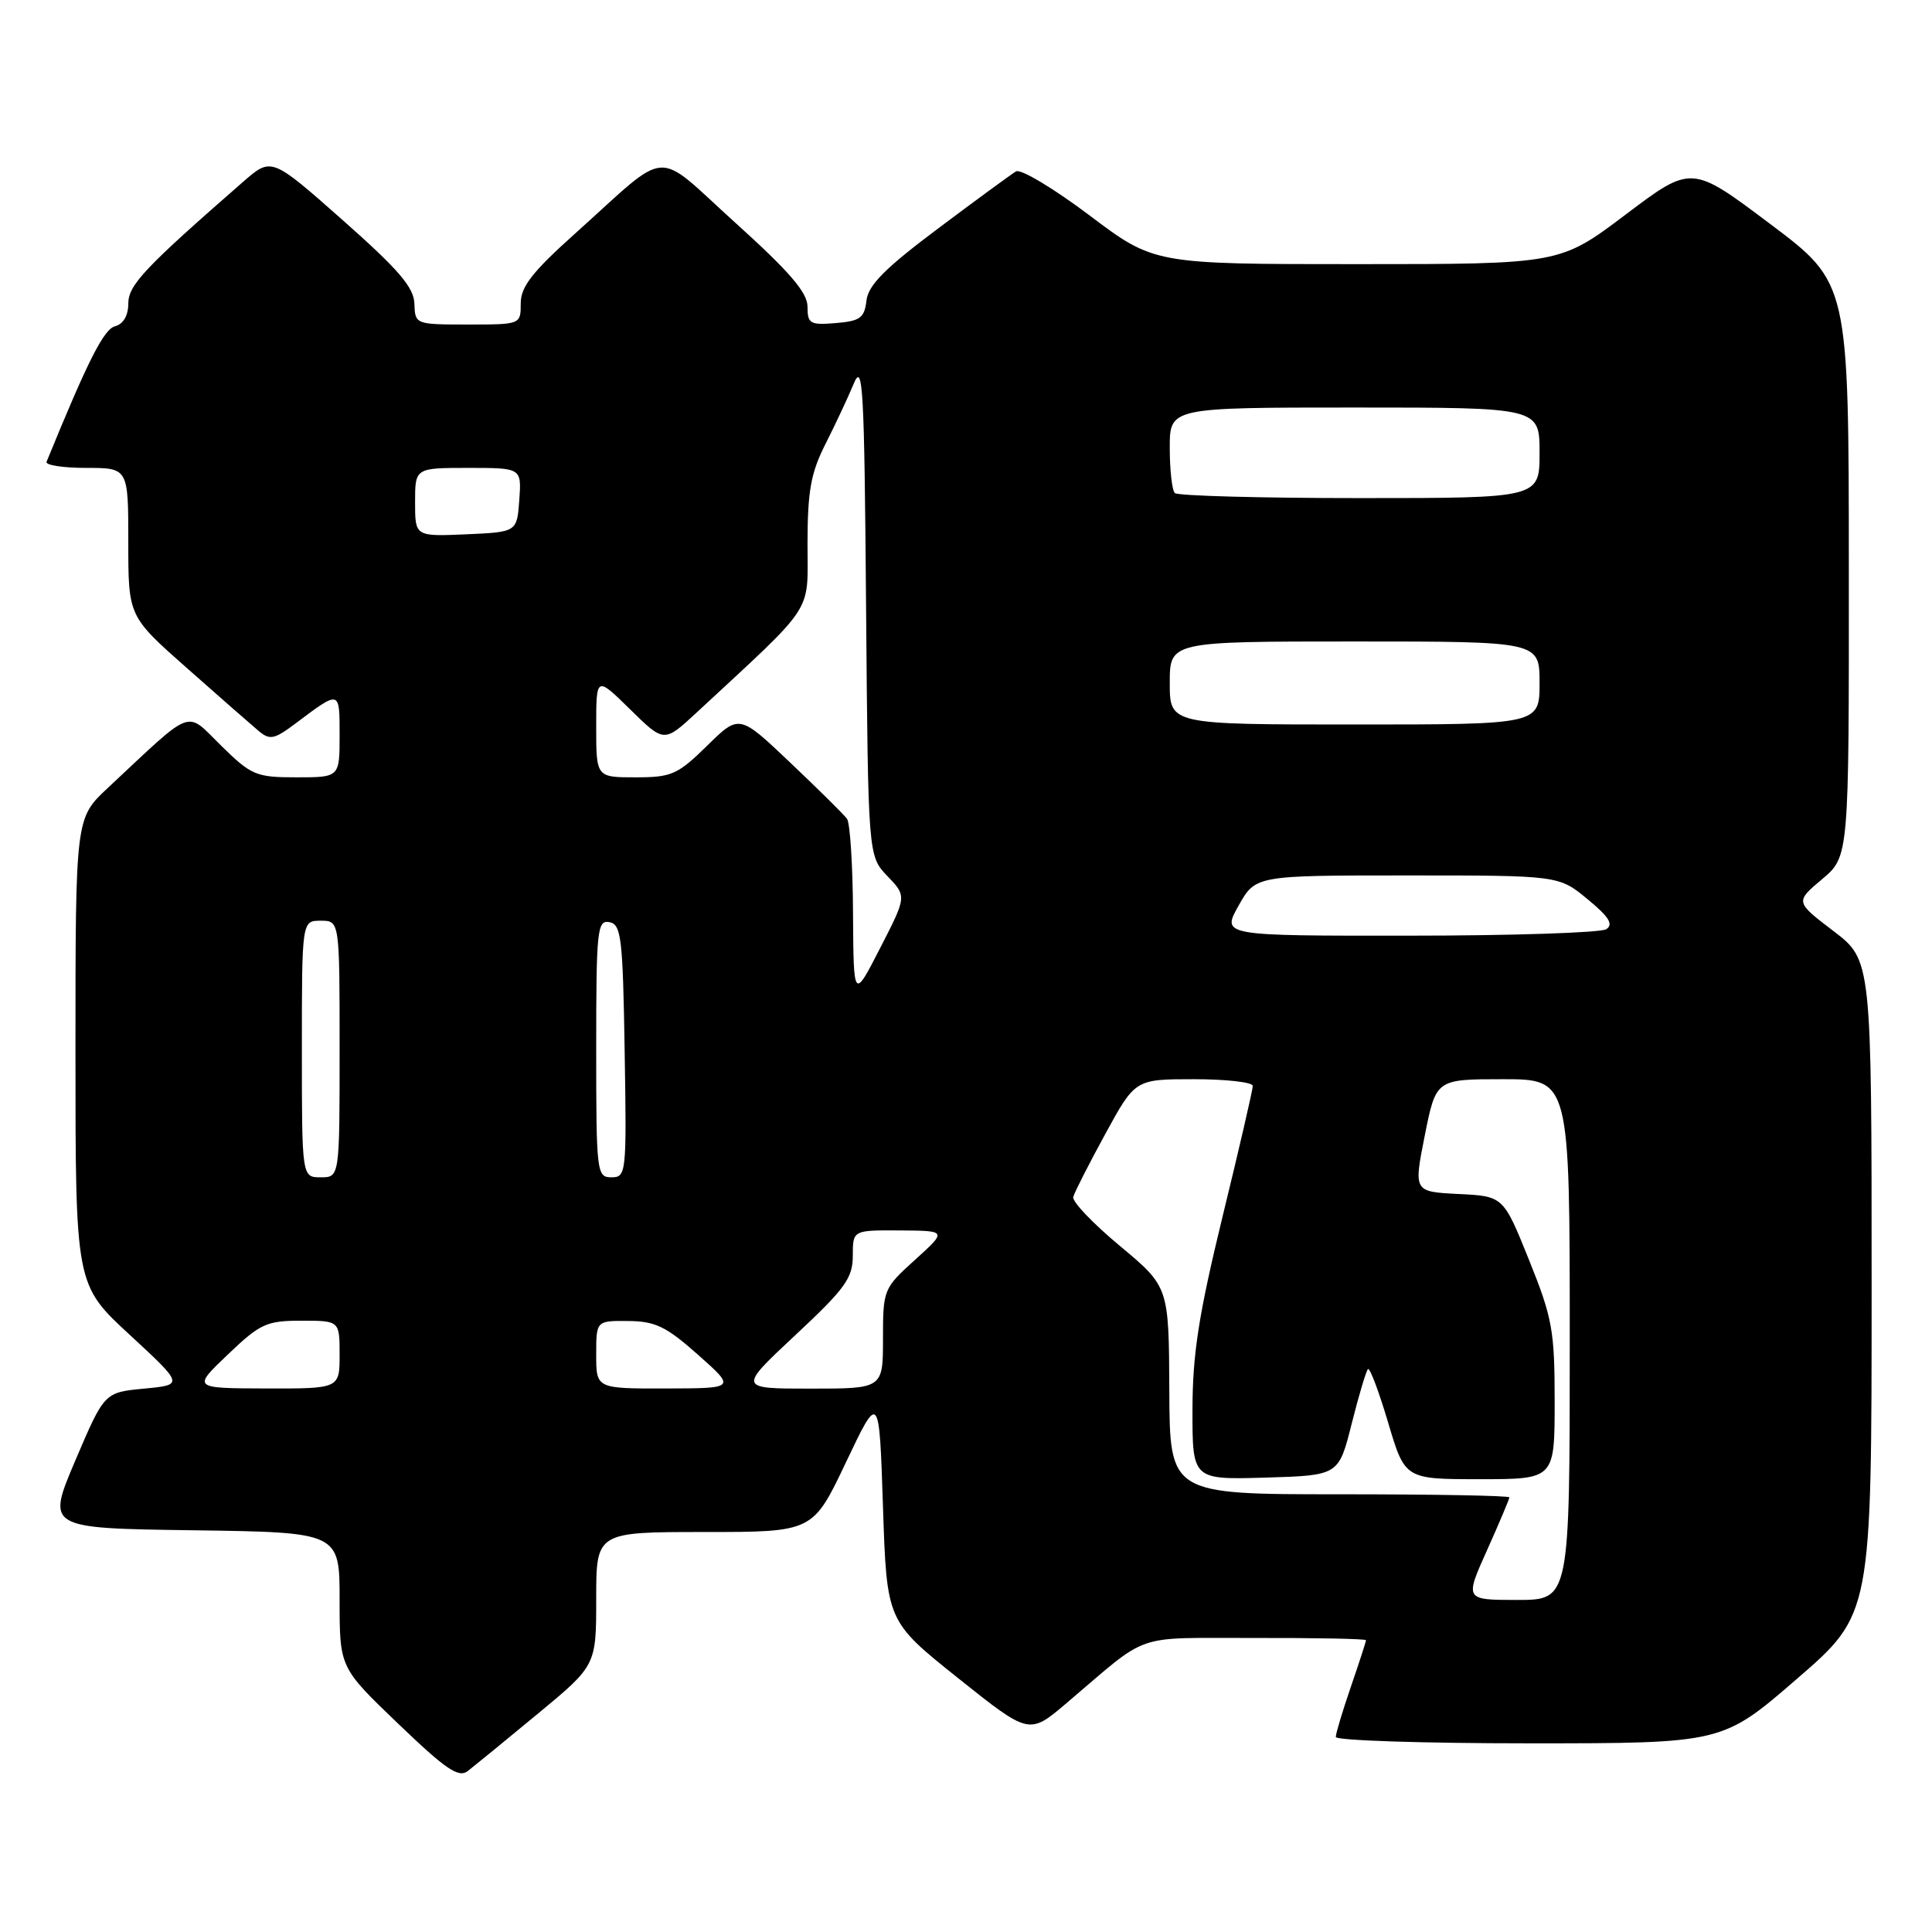 <?xml version="1.0" encoding="UTF-8" standalone="no"?>
<!DOCTYPE svg PUBLIC "-//W3C//DTD SVG 1.1//EN" "http://www.w3.org/Graphics/SVG/1.1/DTD/svg11.dtd" >
<svg xmlns="http://www.w3.org/2000/svg" xmlns:xlink="http://www.w3.org/1999/xlink" version="1.1" viewBox="0 0 256 256">
 <g >
 <path fill="currentColor"
d=" M 71.25 227.09 C 79.00 220.68 79.00 220.68 79.00 211.84 C 79.00 203.00 79.00 203.00 93.35 203.00 C 107.71 203.00 107.71 203.00 112.10 193.75 C 116.50 184.50 116.50 184.50 117.00 199.66 C 117.50 214.81 117.50 214.81 126.94 222.35 C 136.37 229.88 136.37 229.88 141.30 225.69 C 152.56 216.14 149.85 217.08 166.25 217.04 C 174.36 217.02 181.00 217.15 181.00 217.34 C 181.00 217.53 180.10 220.30 179.00 223.50 C 177.90 226.70 177.00 229.69 177.00 230.16 C 177.00 230.62 188.53 231.00 202.62 231.00 C 228.24 231.00 228.24 231.00 238.12 222.44 C 248.00 213.89 248.00 213.89 248.00 170.55 C 248.00 127.22 248.00 127.22 242.93 123.36 C 237.87 119.50 237.87 119.50 241.43 116.50 C 245.00 113.50 245.00 113.50 244.98 75.50 C 244.97 37.50 244.97 37.50 234.55 29.67 C 224.14 21.84 224.14 21.84 215.42 28.42 C 206.70 35.00 206.70 35.00 179.81 35.00 C 152.93 35.00 152.93 35.00 144.34 28.52 C 139.61 24.96 135.24 22.34 134.62 22.71 C 134.01 23.08 129.36 26.48 124.31 30.27 C 117.26 35.55 115.05 37.78 114.81 39.83 C 114.54 42.13 113.98 42.54 110.75 42.81 C 107.34 43.09 107.00 42.90 107.00 40.64 C 107.00 38.77 104.64 36.02 97.46 29.54 C 86.48 19.62 89.02 19.45 76.20 30.95 C 70.52 36.04 69.00 38.00 69.00 40.20 C 69.00 43.00 69.00 43.00 62.00 43.00 C 55.05 43.00 55.00 42.98 54.91 40.25 C 54.85 38.08 52.83 35.73 45.40 29.16 C 35.97 20.82 35.97 20.82 32.24 24.07 C 19.17 35.47 17.00 37.77 17.00 40.23 C 17.00 41.81 16.34 42.94 15.25 43.23 C 13.76 43.61 11.66 47.75 6.17 61.19 C 5.98 61.63 8.35 62.00 11.42 62.00 C 17.00 62.00 17.00 62.00 17.00 71.83 C 17.00 81.66 17.00 81.66 24.75 88.51 C 29.01 92.28 33.28 96.02 34.23 96.82 C 35.76 98.11 36.32 98.00 39.23 95.81 C 45.08 91.42 45.00 91.40 45.00 97.44 C 45.00 103.00 45.00 103.00 39.29 103.00 C 33.92 103.00 33.31 102.74 29.30 98.80 C 24.50 94.10 25.86 93.59 14.25 104.44 C 10.00 108.42 10.00 108.42 10.00 139.32 C 10.00 170.23 10.00 170.23 17.18 176.86 C 24.36 183.50 24.36 183.50 19.09 184.00 C 13.83 184.50 13.83 184.50 9.99 193.50 C 6.16 202.50 6.16 202.50 25.58 202.77 C 45.00 203.04 45.00 203.04 45.00 212.00 C 45.00 220.96 45.00 220.96 52.75 228.39 C 59.11 234.49 60.77 235.62 62.00 234.66 C 62.82 234.02 66.99 230.62 71.25 227.09 Z  M 197.04 205.41 C 198.67 201.78 200.00 198.63 200.00 198.41 C 200.00 198.18 189.88 198.00 177.50 198.00 C 155.00 198.00 155.00 198.00 154.94 184.25 C 154.88 170.50 154.88 170.50 148.40 165.10 C 144.83 162.13 142.04 159.21 142.21 158.60 C 142.37 158.00 144.28 154.24 146.46 150.25 C 150.42 143.00 150.42 143.00 158.21 143.00 C 162.49 143.00 166.00 143.40 166.00 143.89 C 166.00 144.38 164.21 152.15 162.01 161.14 C 158.84 174.17 158.02 179.39 158.01 186.79 C 158.00 196.07 158.00 196.07 167.69 195.79 C 177.38 195.50 177.38 195.50 179.10 188.67 C 180.04 184.92 181.02 181.65 181.26 181.41 C 181.50 181.17 182.70 184.35 183.93 188.48 C 186.16 196.00 186.16 196.00 196.08 196.00 C 206.00 196.00 206.00 196.00 206.00 185.69 C 206.00 176.29 205.70 174.64 202.60 166.94 C 199.20 158.50 199.20 158.50 193.25 158.21 C 187.31 157.91 187.31 157.91 188.79 150.46 C 190.28 143.00 190.28 143.00 199.14 143.00 C 208.00 143.00 208.00 143.00 208.00 177.50 C 208.00 212.00 208.00 212.00 201.04 212.00 C 194.08 212.00 194.08 212.00 197.04 205.41 Z  M 30.19 179.48 C 34.48 175.38 35.32 175.00 39.94 175.00 C 45.00 175.00 45.00 175.00 45.00 179.50 C 45.00 184.00 45.00 184.00 35.25 183.98 C 25.50 183.95 25.50 183.95 30.19 179.48 Z  M 79.00 179.50 C 79.00 175.00 79.00 175.00 83.25 175.04 C 86.83 175.07 88.28 175.77 92.50 179.52 C 97.50 183.96 97.50 183.96 88.25 183.98 C 79.00 184.00 79.00 184.00 79.00 179.50 Z  M 105.40 176.90 C 111.99 170.75 113.00 169.35 113.00 166.40 C 113.00 163.00 113.00 163.00 119.25 163.04 C 125.50 163.08 125.50 163.08 121.25 166.93 C 117.07 170.71 117.00 170.87 117.00 177.39 C 117.00 184.00 117.00 184.00 107.40 184.00 C 97.80 184.00 97.80 184.00 105.40 176.90 Z  M 40.00 139.00 C 40.00 122.00 40.00 122.00 42.50 122.00 C 45.00 122.00 45.00 122.00 45.00 139.00 C 45.00 156.00 45.00 156.00 42.50 156.00 C 40.00 156.00 40.00 156.00 40.00 139.00 Z  M 79.00 138.93 C 79.00 123.21 79.14 121.88 80.75 122.19 C 82.32 122.49 82.53 124.24 82.77 139.26 C 83.04 155.49 82.99 156.00 81.02 156.00 C 79.07 156.00 79.00 155.40 79.00 138.93 Z  M 113.03 121.00 C 113.00 114.67 112.64 109.05 112.23 108.49 C 111.83 107.94 108.45 104.60 104.72 101.06 C 97.95 94.63 97.95 94.63 93.69 98.82 C 89.78 102.65 88.99 103.00 84.21 103.00 C 79.00 103.00 79.00 103.00 79.00 96.29 C 79.00 89.58 79.00 89.58 83.50 94.00 C 87.99 98.41 87.99 98.41 92.25 94.47 C 108.20 79.67 107.00 81.49 107.00 72.03 C 107.01 65.04 107.44 62.66 109.38 58.83 C 110.68 56.26 112.37 52.66 113.13 50.83 C 114.34 47.89 114.53 51.39 114.76 80.46 C 115.03 113.42 115.03 113.42 117.59 116.09 C 120.15 118.76 120.15 118.76 116.62 125.63 C 113.10 132.50 113.10 132.50 113.03 121.00 Z  M 164.12 120.00 C 166.37 116.00 166.37 116.00 186.46 116.00 C 206.54 116.00 206.54 116.00 210.35 119.14 C 213.22 121.50 213.83 122.49 212.83 123.13 C 212.10 123.59 200.33 123.98 186.69 123.98 C 161.87 124.00 161.87 124.00 164.12 120.00 Z  M 155.00 90.50 C 155.00 85.00 155.00 85.00 179.50 85.00 C 204.00 85.00 204.00 85.00 204.00 90.50 C 204.00 96.00 204.00 96.00 179.50 96.00 C 155.00 96.00 155.00 96.00 155.00 90.50 Z  M 55.00 66.55 C 55.00 62.00 55.00 62.00 62.06 62.00 C 69.11 62.00 69.11 62.00 68.81 66.25 C 68.50 70.50 68.50 70.50 61.75 70.80 C 55.00 71.09 55.00 71.09 55.00 66.55 Z  M 155.67 65.33 C 155.30 64.97 155.00 62.27 155.00 59.33 C 155.00 54.00 155.00 54.00 179.50 54.00 C 204.00 54.00 204.00 54.00 204.00 60.00 C 204.00 66.00 204.00 66.00 180.17 66.00 C 167.06 66.00 156.03 65.70 155.67 65.33 Z "/>
</g>
</svg>